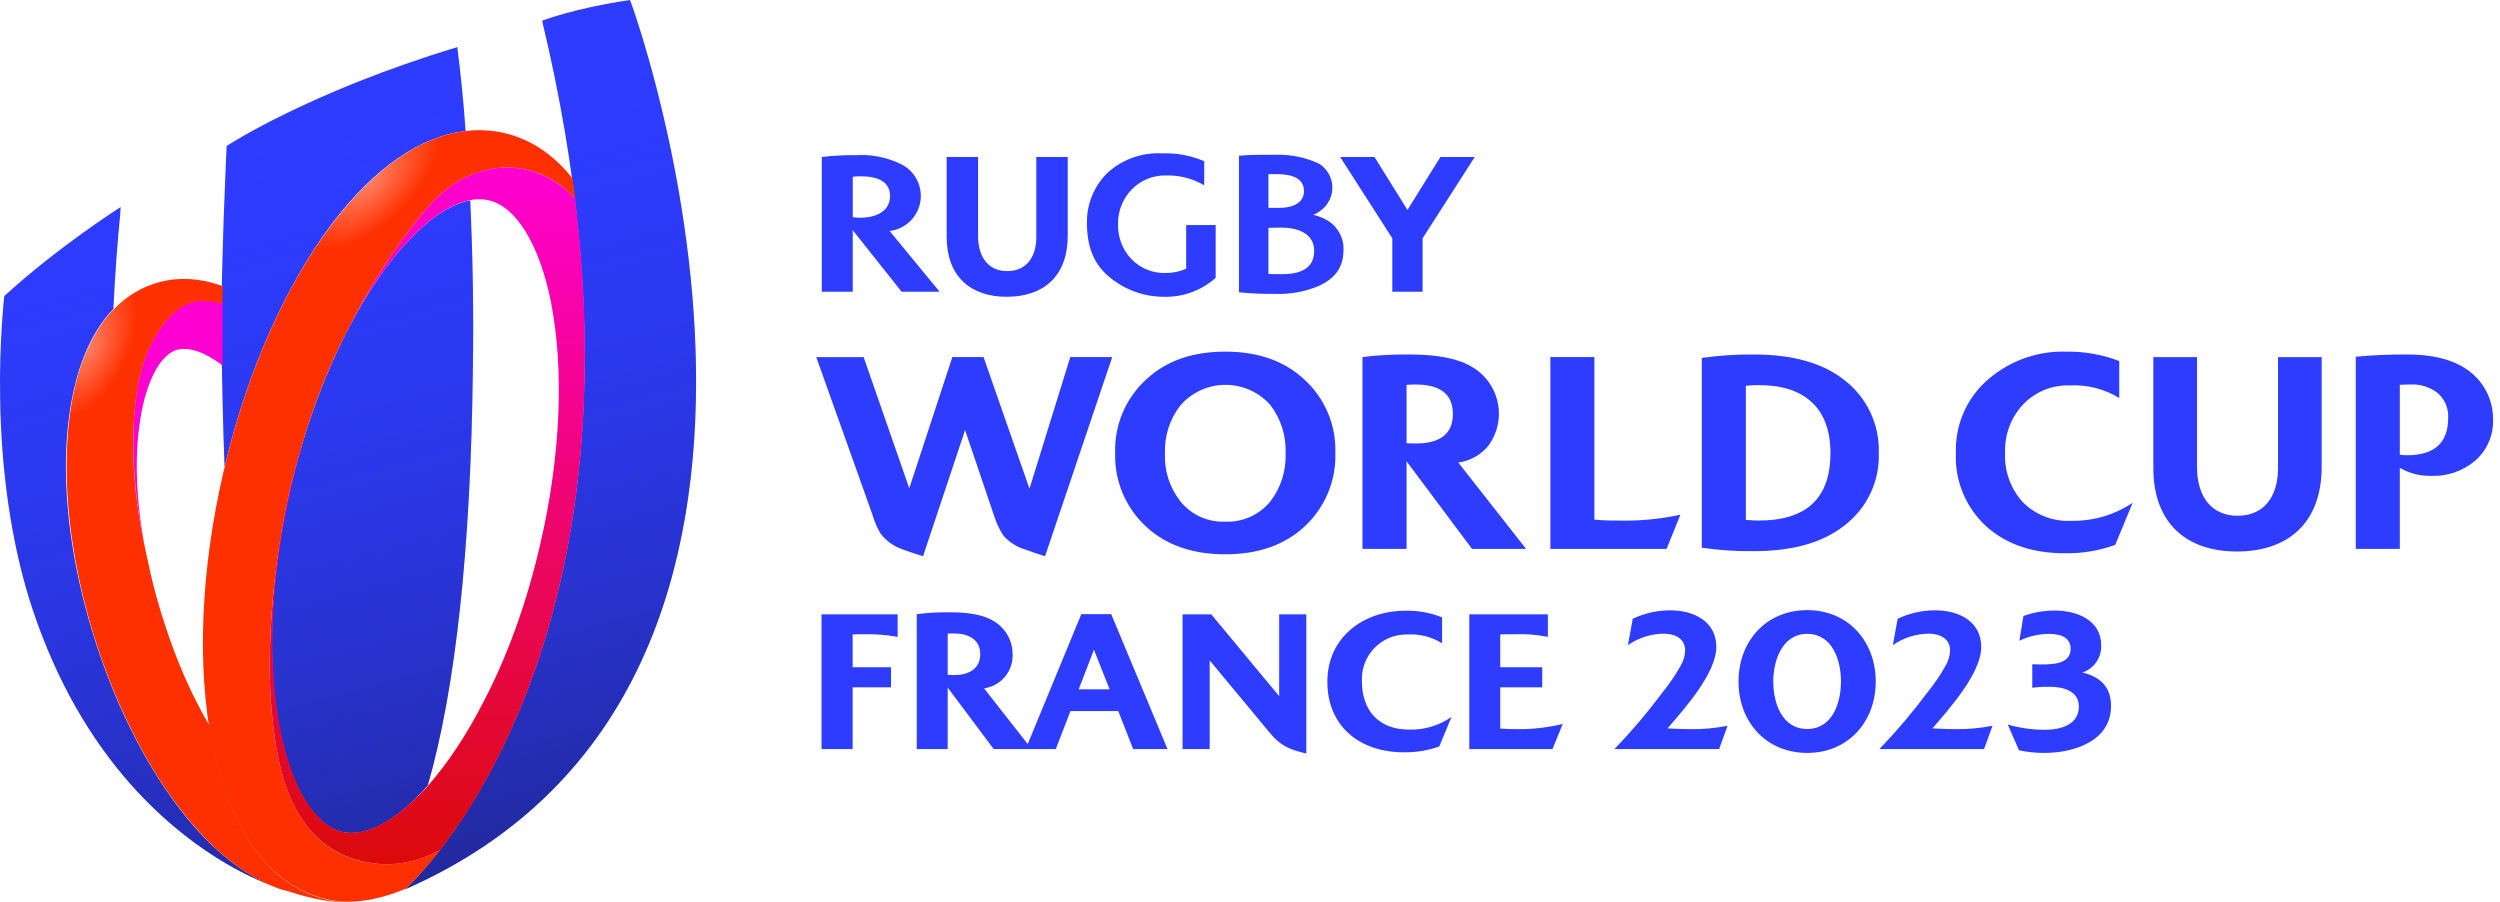 <svg width="133" height="48" viewBox="0 0 133 48" fill="none" xmlns="http://www.w3.org/2000/svg">
<path d="M21.549 47.312C21.549 47.312 36.708 33.873 28.84 1.102C28.84 1.102 30.518 0.441 33.517 0C33.544 0 46.833 36.213 21.549 47.312ZM22.76 41.776C24.245 36.599 25.043 29.136 25.153 19.828C25.208 16.744 25.153 13.577 25.016 10.658C21.879 11.236 17.505 17.267 15.469 25.914C14.368 30.623 14.176 35.222 14.891 38.857C15.496 41.886 16.735 43.924 18.193 44.255C19.486 44.558 21.136 43.649 22.76 41.776ZM11.947 24.84C13.158 19.718 15.221 15.119 17.725 11.814C19.953 8.895 22.402 7.243 24.768 6.967C24.658 5.315 24.493 3.8 24.328 2.506C16.404 4.902 12.057 7.766 12.057 7.766C12.057 7.766 11.755 14.1 11.782 17.762C11.81 20.324 11.865 22.664 11.947 24.84ZM10.379 44.034C8.151 41.501 6.225 37.866 4.959 33.762C3.694 29.687 3.226 25.583 3.666 22.224C3.997 19.69 4.794 17.707 6.032 16.441C6.115 14.595 6.252 12.888 6.39 11.456L6.418 11.015C6.418 11.015 3.116 13.108 0.227 15.752C0.227 15.752 -0.048 18.231 0.007 21.177C0.062 25.005 0.585 28.695 1.548 31.835C2.703 35.525 4.409 38.747 6.665 41.391C10.049 45.356 13.571 46.788 14.479 47.119C13.13 46.596 11.727 45.549 10.379 44.034Z" fill="#2D3CFF"/>
<path d="M21.549 47.312C21.549 47.312 36.708 33.873 28.84 1.102C28.84 1.102 30.518 0.441 33.517 0C33.544 0 46.833 36.213 21.549 47.312ZM22.76 41.776C24.245 36.599 25.043 29.136 25.153 19.828C25.208 16.744 25.153 13.577 25.016 10.658C21.879 11.236 17.505 17.267 15.469 25.914C14.368 30.623 14.176 35.222 14.891 38.857C15.496 41.886 16.735 43.924 18.193 44.255C19.486 44.558 21.136 43.649 22.76 41.776ZM11.947 24.84C13.158 19.718 15.221 15.119 17.725 11.814C19.953 8.895 22.402 7.243 24.768 6.967C24.658 5.315 24.493 3.8 24.328 2.506C16.404 4.902 12.057 7.766 12.057 7.766C12.057 7.766 11.755 14.1 11.782 17.762C11.81 20.324 11.865 22.664 11.947 24.84ZM10.379 44.034C8.151 41.501 6.225 37.866 4.959 33.762C3.694 29.687 3.226 25.583 3.666 22.224C3.997 19.69 4.794 17.707 6.032 16.441C6.115 14.595 6.252 12.888 6.39 11.456L6.418 11.015C6.418 11.015 3.116 13.108 0.227 15.752C0.227 15.752 -0.048 18.231 0.007 21.177C0.062 25.005 0.585 28.695 1.548 31.835C2.703 35.525 4.409 38.747 6.665 41.391C10.049 45.356 13.571 46.788 14.479 47.119C13.13 46.596 11.727 45.549 10.379 44.034Z" fill="url(#paint0_linear_902_75271)"/>
<path d="M19.898 45.934C15.359 45.384 14.671 40.537 14.423 37.48C14.121 33.735 14.726 28.034 15.964 24.041C16.652 21.59 17.532 19.387 18.523 17.515C19.513 15.504 20.834 13.329 22.622 11.181C25.126 8.179 28.592 8.344 30.6 10.575C30.545 10.217 30.518 9.859 30.463 9.501C29.473 8.234 28.234 7.408 26.831 7.077C23.832 6.389 20.614 8.069 17.752 11.814C15.166 15.174 13.103 19.883 11.892 25.088C10.682 30.292 10.462 35.442 11.287 39.573C12.223 44.2 14.368 47.146 17.367 47.835C17.725 47.917 18.11 47.972 18.468 47.972C19.513 47.972 20.504 47.724 21.576 47.284C21.604 47.256 22.347 46.595 23.42 45.218C22.292 45.797 21.109 46.1 19.898 45.934Z" fill="url(#paint1_radial_902_75271)"/>
<path d="M9.554 16.386C8.618 17.074 7.573 18.534 7.243 21.095C6.913 23.601 7.133 26.602 7.82 29.742C7.298 27.181 7.133 24.757 7.408 22.692C7.683 20.489 8.453 18.919 9.389 18.616C9.499 18.589 9.636 18.561 9.801 18.561C10.379 18.561 11.067 18.864 11.837 19.442V16.11C10.957 15.89 10.159 15.945 9.554 16.386Z" fill="#FF00D2"/>
<path d="M7.243 21.122C7.573 18.561 8.619 17.074 9.554 16.413C10.187 15.945 10.985 15.918 11.838 16.165C11.838 15.863 11.838 15.532 11.865 15.229C10.655 14.789 9.444 14.706 8.289 15.064C5.813 15.835 4.162 18.369 3.694 22.252C3.281 25.611 3.722 29.687 4.987 33.79C6.253 37.866 8.179 41.529 10.407 44.035C11.783 45.604 13.213 46.651 14.644 47.202C14.836 47.284 15.029 47.339 15.249 47.394C15.277 47.394 15.332 47.422 15.359 47.422C16.515 47.807 17.533 48 18.468 48C18.11 47.973 17.753 47.945 17.395 47.862C14.396 47.174 12.25 44.227 11.315 39.601L11.15 38.609C10.187 36.985 9.307 35.002 8.591 32.661C8.289 31.697 8.041 30.706 7.848 29.77C7.106 26.63 6.913 23.628 7.243 21.122Z" fill="url(#paint2_radial_902_75271)"/>
<path d="M30.601 10.575C28.565 8.344 25.126 8.179 22.622 11.181C20.834 13.329 19.513 15.504 18.523 17.515C20.696 13.301 23.365 10.713 25.373 10.602C25.593 10.602 25.786 10.602 26.006 10.657C27.464 10.988 28.702 13.026 29.308 16.055C30.023 19.69 29.83 24.289 28.73 28.998C27.987 32.22 26.914 35.084 25.676 37.425C24.768 39.188 23.778 40.647 22.787 41.776L22.732 41.831C22.732 41.859 22.705 41.859 22.705 41.886L22.677 41.914L22.567 42.024L22.54 42.051L22.512 42.079L22.485 42.107L22.457 42.134L22.402 42.189L22.375 42.217L22.32 42.272C22.292 42.327 22.237 42.355 22.209 42.382C22.072 42.52 21.907 42.657 21.769 42.795C20.476 43.952 19.238 44.475 18.22 44.255C16.762 43.924 15.524 41.886 14.919 38.857C14.204 35.222 14.396 30.623 15.497 25.914C15.634 25.28 15.799 24.647 15.964 24.041C14.726 28.034 14.121 33.735 14.424 37.48C14.671 40.537 15.332 45.356 19.898 45.934C21.137 46.1 22.32 45.797 23.42 45.218C23.97 44.502 24.603 43.594 25.291 42.492V42.465C25.318 42.437 25.318 42.41 25.346 42.382C28.592 36.929 32.554 26.685 30.601 10.575Z" fill="url(#paint3_linear_902_75271)"/>
<path d="M110.215 27.706C111.368 27.726 112.5 27.391 113.458 26.748L112.529 28.988C111.665 29.3 110.751 29.45 109.832 29.432C108.144 29.432 106.77 28.967 105.712 28.041C105.16 27.546 104.724 26.934 104.437 26.25C104.15 25.566 104.019 24.826 104.053 24.085C104.029 23.336 104.176 22.592 104.482 21.909C104.788 21.226 105.245 20.621 105.82 20.141C106.973 19.166 108.448 18.654 109.957 18.707C110.909 18.696 111.855 18.866 112.744 19.209V21.176C111.955 20.689 111.037 20.455 110.111 20.504C109.649 20.487 109.189 20.57 108.761 20.744C108.334 20.919 107.948 21.183 107.629 21.518C106.985 22.205 106.64 23.12 106.67 24.062C106.644 24.547 106.715 25.031 106.878 25.488C107.041 25.945 107.292 26.364 107.619 26.723C107.958 27.061 108.365 27.323 108.812 27.492C109.26 27.661 109.738 27.734 110.215 27.706ZM67.752 15.633C67.138 15.641 66.524 15.613 65.914 15.548V8.285C66.648 8.219 67.264 8.237 67.762 8.237C68.596 8.196 69.427 8.359 70.184 8.71C70.413 8.857 70.599 9.063 70.721 9.306C70.844 9.549 70.899 9.821 70.88 10.092C70.86 10.34 70.78 10.578 70.647 10.788C70.515 10.998 70.334 11.173 70.12 11.298C70.077 11.325 70.033 11.351 69.988 11.376C69.946 11.396 69.902 11.413 69.858 11.428C70.186 11.499 70.497 11.634 70.773 11.826C70.97 11.976 71.134 12.165 71.254 12.381C71.375 12.597 71.449 12.836 71.472 13.083C71.474 13.137 71.475 13.195 71.475 13.255C71.475 14.272 71.001 14.814 70.167 15.211C69.403 15.529 68.578 15.674 67.752 15.633ZM67.481 11.06H67.991C68.824 11.068 69.371 10.768 69.371 10.163C69.371 9.484 68.746 9.264 67.913 9.264H67.481V11.06ZM67.481 14.574C67.609 14.582 68.01 14.585 68.217 14.585C69.419 14.585 69.915 14.116 69.915 13.342C69.915 12.519 69.206 12.109 68.159 12.109C67.951 12.109 67.609 12.113 67.481 12.119V14.574ZM121.19 24.913C121.19 26.498 120.377 27.439 119.036 27.439C117.695 27.439 116.881 26.47 116.881 24.842V18.998H114.558V24.899C114.558 27.841 116.325 29.34 119.007 29.34C121.689 29.34 123.513 27.854 123.513 24.827V18.998H121.19V24.913ZM61.949 15.789C62.952 15.809 63.925 15.449 64.674 14.781V11.973H63.105V14.298C62.768 14.447 62.403 14.523 62.034 14.523C61.697 14.536 61.36 14.479 61.045 14.354C60.73 14.23 60.445 14.042 60.207 13.802C59.968 13.555 59.781 13.264 59.657 12.944C59.532 12.625 59.472 12.283 59.481 11.94C59.472 11.596 59.532 11.253 59.658 10.933C59.784 10.612 59.972 10.32 60.213 10.074C60.453 9.828 60.742 9.635 61.062 9.508C61.381 9.38 61.723 9.322 62.067 9.335C62.769 9.319 63.461 9.501 64.065 9.859V8.577C63.357 8.273 62.591 8.13 61.821 8.159C60.758 8.105 59.717 8.474 58.925 9.187C58.567 9.537 58.284 9.957 58.095 10.421C57.906 10.884 57.815 11.383 57.827 11.883C57.827 13.108 58.186 13.988 58.894 14.629C59.733 15.383 60.822 15.797 61.949 15.789ZM74.072 15.519H75.682V12.677L78.457 8.352H76.631L74.877 11.169L73.123 8.352H71.297L74.071 12.677V15.519L74.072 15.519ZM132.629 22.301C132.646 22.721 132.568 23.139 132.4 23.524C132.232 23.909 131.979 24.251 131.66 24.524C131.013 25.066 130.188 25.348 129.345 25.315C128.758 25.331 128.178 25.184 127.67 24.889V29.201H125.327V18.979C126.238 18.892 127.153 18.852 128.068 18.859C130.125 18.859 131.508 19.478 132.218 20.716C132.491 21.199 132.633 21.746 132.629 22.301ZM130.243 22.226C130.257 21.971 130.21 21.716 130.107 21.482C130.004 21.247 129.846 21.041 129.648 20.88C129.241 20.579 128.742 20.429 128.237 20.454C128.042 20.454 127.853 20.468 127.67 20.469V24.192C127.797 24.212 127.924 24.22 128.051 24.22C129.519 24.22 130.243 23.554 130.243 22.226ZM89.394 27.385C88.282 27.624 87.144 27.727 86.007 27.692C85.611 27.698 85.215 27.682 84.821 27.644V18.997H82.48V29.199H88.664L89.394 27.385ZM78.296 19.511C78.827 19.815 79.246 20.281 79.494 20.84C79.742 21.399 79.806 22.022 79.676 22.62C79.589 23.016 79.419 23.39 79.178 23.716C78.777 24.204 78.206 24.522 77.581 24.607L81.186 29.199H78.311L74.828 24.54V29.199H72.483V18.997C73.317 18.892 74.156 18.846 74.996 18.859C76.478 18.859 77.578 19.077 78.296 19.511ZM77.294 22.02C77.294 20.978 76.634 20.456 75.315 20.456C75.153 20.455 74.99 20.461 74.828 20.474V23.581C74.981 23.589 75.141 23.594 75.315 23.594C76.633 23.594 77.292 23.07 77.294 22.02ZM53.563 15.788C55.491 15.788 56.803 14.72 56.803 12.543V8.352H55.132V12.606C55.132 13.746 54.547 14.423 53.583 14.423C52.619 14.423 52.034 13.725 52.034 12.555V8.353H50.363V12.596C50.363 14.711 51.634 15.789 53.562 15.789L53.563 15.788ZM61 20.168C62.054 19.193 63.45 18.706 65.186 18.707C66.918 18.707 68.312 19.194 69.367 20.168C69.915 20.662 70.349 21.269 70.638 21.948C70.927 22.626 71.065 23.36 71.041 24.098C71.064 24.837 70.926 25.572 70.637 26.253C70.348 26.934 69.915 27.544 69.367 28.041C68.314 29.006 66.92 29.488 65.186 29.488C63.451 29.488 62.056 29.006 61 28.041C60.453 27.544 60.02 26.934 59.73 26.254C59.442 25.573 59.304 24.837 59.327 24.098C59.303 23.36 59.44 22.626 59.729 21.947C60.018 21.268 60.452 20.661 61 20.167V20.168ZM61.975 24.111C61.934 25.035 62.225 25.942 62.795 26.669C63.081 27.025 63.446 27.309 63.861 27.497C64.276 27.685 64.73 27.772 65.186 27.752C65.643 27.771 66.098 27.683 66.515 27.495C66.932 27.307 67.299 27.024 67.588 26.669C68.146 25.936 68.431 25.032 68.394 24.111C68.431 23.191 68.146 22.287 67.589 21.555C67.289 21.213 66.919 20.94 66.505 20.754C66.092 20.567 65.643 20.471 65.189 20.473C64.735 20.474 64.286 20.573 63.873 20.762C63.461 20.951 63.093 21.227 62.795 21.57C62.233 22.294 61.942 23.194 61.975 24.111ZM99.951 24.098C99.977 24.843 99.824 25.583 99.504 26.256C99.183 26.929 98.706 27.515 98.112 27.964C96.964 28.869 95.366 29.321 93.319 29.32C92.387 29.334 91.456 29.273 90.534 29.138V19.041C91.456 18.91 92.387 18.849 93.319 18.859C95.367 18.859 96.965 19.31 98.112 20.213C98.705 20.667 99.181 21.257 99.501 21.932C99.821 22.608 99.975 23.35 99.951 24.098ZM97.38 24.104C97.38 22.904 97.04 21.994 96.361 21.373C95.712 20.784 94.784 20.489 93.578 20.489C93.364 20.489 93.132 20.498 92.879 20.519V27.66C93.132 27.681 93.364 27.692 93.578 27.692C96.112 27.692 97.38 26.496 97.38 24.104ZM51.342 22.88L52.894 27.462C53.01 27.834 53.178 28.188 53.394 28.513C53.659 28.8 53.985 29.025 54.35 29.168C54.896 29.361 55.313 29.504 55.595 29.595L59.17 18.997H56.939L54.768 26L52.324 18.997H50.665L48.373 25.979L45.945 18.998H43.425L46.406 27.358C46.508 27.709 46.65 28.047 46.831 28.366C47.095 28.722 47.452 28.998 47.863 29.165C48.042 29.246 48.458 29.387 49.105 29.592L51.342 22.88ZM45.367 15.519H43.72V8.351C44.324 8.279 44.932 8.247 45.54 8.256C46.351 8.204 47.162 8.362 47.895 8.714C48.267 8.885 48.573 9.174 48.766 9.535C48.959 9.897 49.029 10.312 48.965 10.716C48.9 11.121 48.705 11.494 48.41 11.777C48.114 12.061 47.733 12.24 47.327 12.287L49.986 15.519H47.965L45.366 12.246V15.519L45.367 15.519ZM45.367 11.555C45.499 11.574 45.632 11.583 45.765 11.582C46.691 11.582 47.351 11.181 47.351 10.435C47.351 9.648 46.691 9.378 45.765 9.378C45.632 9.378 45.498 9.386 45.367 9.402V11.555ZM72.454 36.257C72.436 35.931 72.485 35.604 72.599 35.298C72.713 34.992 72.889 34.712 73.116 34.477C73.343 34.242 73.615 34.056 73.917 33.932C74.219 33.808 74.543 33.747 74.87 33.754C75.52 33.713 76.167 33.878 76.719 34.225V32.844C76.098 32.595 75.432 32.475 74.763 32.492C72.529 32.492 70.616 33.904 70.616 36.268C70.616 38.674 72.379 40.023 74.677 40.023C75.322 40.033 75.962 39.928 76.569 39.713L77.221 38.139C76.555 38.605 75.756 38.842 74.945 38.814C73.373 38.814 72.454 37.808 72.454 36.257ZM79.813 38.761V36.567H82.046V35.498H79.813V33.753C80.059 33.742 80.316 33.742 80.572 33.742C81.166 33.719 81.762 33.765 82.346 33.881V32.683H78.167V39.851H82.592L83.137 38.513C82.343 38.707 81.528 38.801 80.711 38.792C80.411 38.792 80.112 38.781 79.813 38.76V38.761ZM110.788 35.776C111.09 35.675 111.35 35.478 111.53 35.215C111.709 34.953 111.798 34.639 111.782 34.321C111.782 32.972 110.457 32.481 109.314 32.481C108.745 32.481 108.181 32.578 107.646 32.77L107.433 34.086C107.93 33.847 108.474 33.723 109.025 33.722C109.548 33.722 110.158 33.871 110.158 34.513C110.158 35.348 109.164 35.348 108.565 35.348C108.416 35.348 108.267 35.348 108.117 35.337V36.588C108.418 36.549 108.722 36.532 109.025 36.536C109.709 36.536 110.596 36.728 110.596 37.584C110.596 38.578 109.592 38.824 108.79 38.824C108.121 38.824 107.456 38.73 106.813 38.547L107.411 39.916C107.854 40.011 108.306 40.057 108.758 40.055C110.307 40.055 112.306 39.445 112.306 37.562C112.306 36.546 111.74 36.011 110.788 35.776ZM68.053 37.038L64.44 32.684H62.912V39.851H64.355V35.133L67.562 38.996C68.138 39.702 68.641 39.883 69.496 40.087V32.684H68.053V37.038ZM88.711 38.75C89.598 37.722 91.308 35.818 91.308 34.417C91.308 33.037 90.079 32.47 88.871 32.47C88.176 32.467 87.49 32.621 86.862 32.919L86.605 34.321C87.167 33.93 87.834 33.718 88.518 33.711C89.085 33.711 89.651 33.957 89.651 34.61C89.639 34.892 89.558 35.167 89.416 35.411C89.127 35.924 88.794 36.411 88.422 36.867C87.642 37.915 86.796 38.911 85.889 39.851H91.457L91.906 38.611C91.256 38.74 90.593 38.801 89.929 38.792C89.523 38.792 89.117 38.771 88.711 38.75ZM99.789 36.257C99.789 38.397 98.324 40.055 96.144 40.055C93.953 40.055 92.489 38.397 92.489 36.257C92.489 34.118 93.953 32.459 96.144 32.459C98.324 32.459 99.789 34.118 99.789 36.257ZM97.94 36.257C97.94 35.133 97.491 33.722 96.144 33.722C94.808 33.722 94.338 35.145 94.338 36.257C94.338 37.381 94.787 38.782 96.144 38.782C97.491 38.782 97.94 37.381 97.94 36.257ZM43.705 39.85H45.361V36.566H47.402V35.498H45.361V33.753C45.564 33.742 45.778 33.742 45.981 33.742C46.575 33.729 47.169 33.776 47.755 33.881V32.683H43.705V39.85ZM102.805 38.749C103.692 37.722 105.402 35.817 105.402 34.417C105.402 33.036 104.172 32.469 102.965 32.469C102.27 32.466 101.584 32.62 100.956 32.919L100.699 34.32C101.262 33.929 101.928 33.717 102.612 33.71C103.179 33.71 103.745 33.956 103.745 34.609C103.733 34.892 103.652 35.167 103.51 35.411C103.221 35.923 102.889 36.41 102.516 36.866C101.736 37.914 100.89 38.911 99.983 39.85H105.552L106 38.61C105.349 38.74 104.686 38.801 104.023 38.791C103.617 38.791 103.211 38.77 102.805 38.749ZM59.117 32.673L62.111 39.85H60.283L59.492 37.829H56.948L56.168 39.851H52.864L50.417 36.578V39.851H48.771V32.673C49.356 32.598 49.945 32.566 50.535 32.576C51.272 32.576 52.212 32.641 52.854 33.036C53.156 33.21 53.408 33.459 53.586 33.759C53.763 34.059 53.861 34.399 53.869 34.748C53.901 35.194 53.762 35.636 53.48 35.984C53.198 36.332 52.795 36.559 52.352 36.62L54.675 39.584L57.526 32.673H59.117ZM52.148 34.802C52.148 33.988 51.475 33.7 50.759 33.7C50.642 33.7 50.535 33.7 50.417 33.71V35.904C50.535 35.904 50.642 35.914 50.759 35.914C51.475 35.914 52.148 35.625 52.148 34.802ZM59.033 36.674L58.198 34.566L57.386 36.674H59.033Z" fill="#2D3CFF"/>
<defs>
<linearGradient id="paint0_linear_902_75271" x1="14.632" y1="4.865" x2="25.785" y2="46.157" gradientUnits="userSpaceOnUse">
<stop stop-color="#2D3CFF" stop-opacity="0"/>
<stop offset="1" stop-color="#19194B" stop-opacity="0.55"/>
</linearGradient>
<radialGradient id="paint1_radial_902_75271" cx="0" cy="0" r="1" gradientUnits="userSpaceOnUse" gradientTransform="translate(19.617 9.646) rotate(-43.727) scale(4.69 2.326)">
<stop stop-color="#FF8366"/>
<stop offset="1" stop-color="#FF3000"/>
</radialGradient>
<radialGradient id="paint2_radial_902_75271" cx="0" cy="0" r="1" gradientUnits="userSpaceOnUse" gradientTransform="translate(4.599 18.444) rotate(115.68) scale(4.044 2.227)">
<stop stop-color="#FF8366"/>
<stop offset="1" stop-color="#FF3000"/>
</radialGradient>
<linearGradient id="paint3_linear_902_75271" x1="22.732" y1="45.982" x2="22.732" y2="8.916" gradientUnits="userSpaceOnUse">
<stop stop-color="#DC0A0A"/>
<stop offset="1" stop-color="#FF00D2"/>
</linearGradient>
</defs>
</svg>
